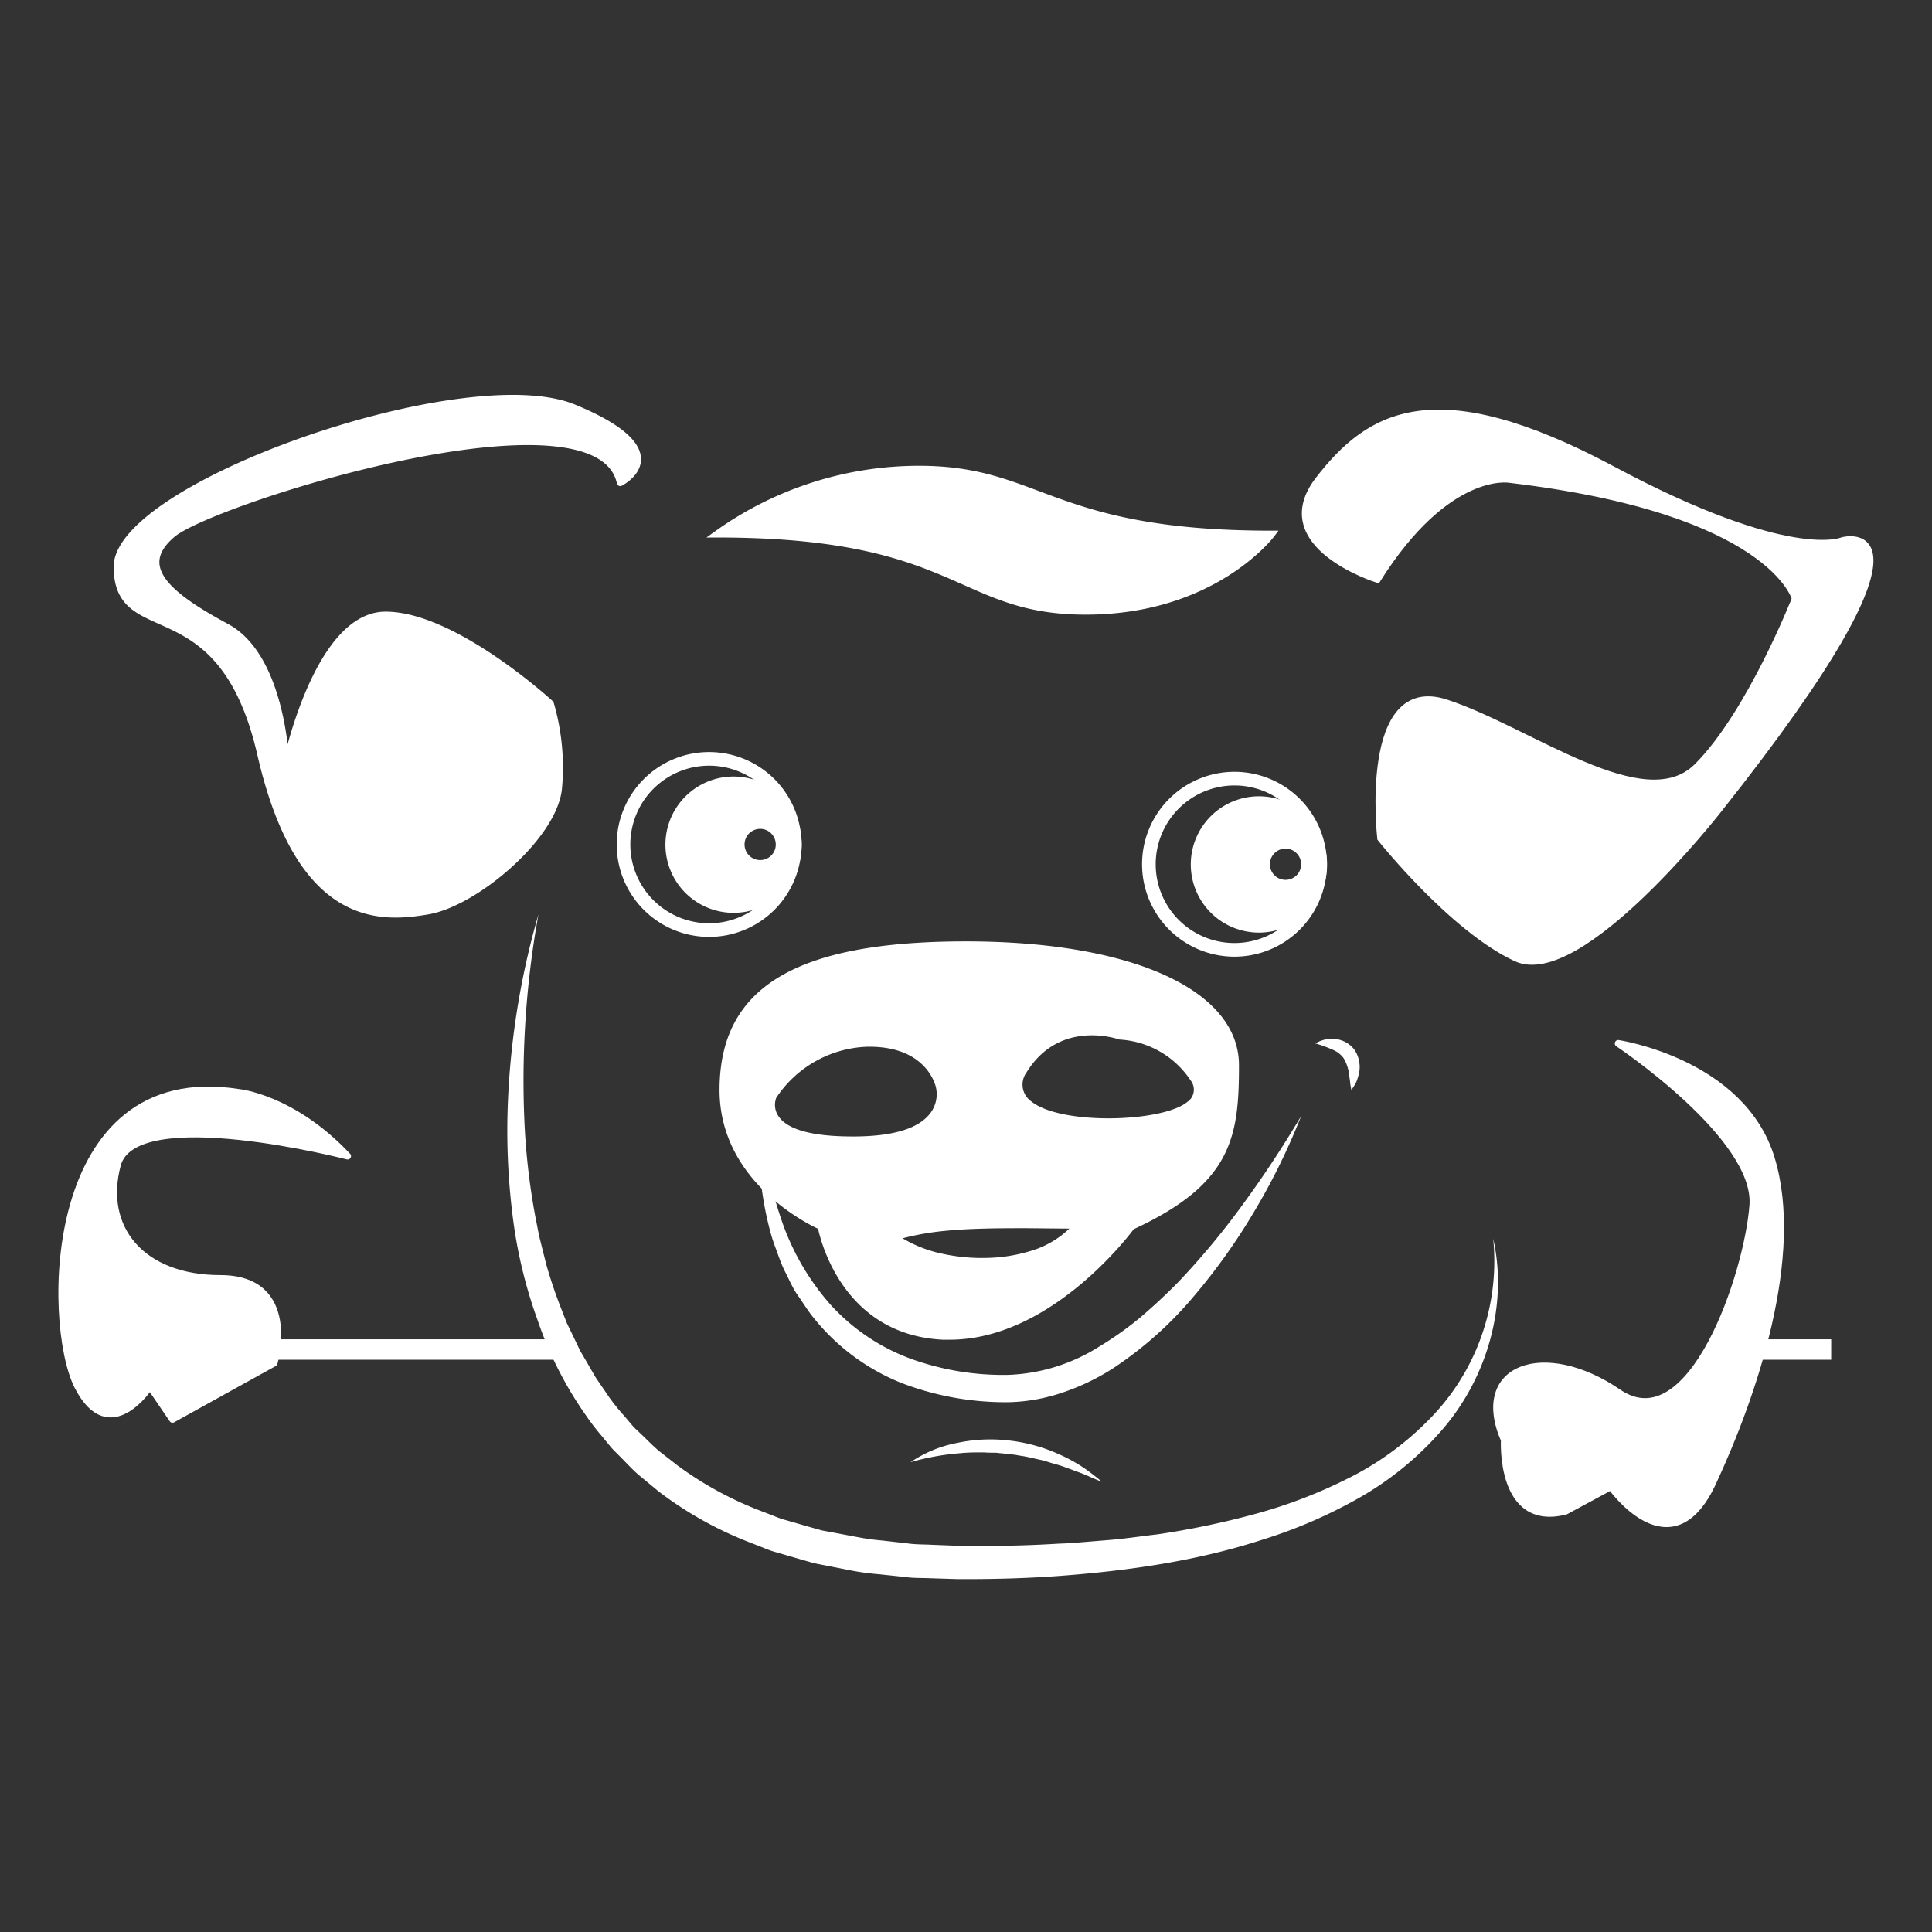 <svg xmlns="http://www.w3.org/2000/svg" viewBox="0 0 283.46 283.46"><rect x="0" y="0" width="283.46" height="283.46" fill="#333333" stroke="none"/><defs><style>.cls-1,.cls-2,.cls-3{fill:#fff;}.cls-1,.cls-2,.cls-4{stroke:#fff;}.cls-1,.cls-4{stroke-miterlimit:10;}.cls-2{stroke-linecap:round;stroke-linejoin:round;}.cls-4{fill:none;stroke-width:3px;}</style></defs><title>PuercoBlanco</title><g id="Capa_2" data-name="Capa 2"><path class="cls-1" d="M186.58,78.36s-8.44,11.32-27.3,11.32-18.5-11.32-54.07-11.32a50.91,50.91,0,0,1,29.64-9.52C152.63,68.84,154.07,78.36,186.58,78.36Z"/></g><g id="Capa_3" data-name="Capa 3"><path class="cls-2" d="M91,70.82s9-4.49-6.83-11-67.12,11.44-67,23.41,15.33,2.4,21.08,27.43,17.6,24.19,24.55,23,18.56-11,19.16-18.08a33.45,33.45,0,0,0-1.2-12.34s-14.13-13-24.19-13-14.61,22-14.61,22S41.5,96.45,33.24,92s-13.78-8.75-7.91-13.66S87.72,55.61,91,70.82Z"/><path class="cls-1" d="M202.09,85s-16.05-5-8.62-14.61,17-15.45,43.11-1.5,33.77,10.42,33.77,10.42,16.77-4.61-18.2,39.46c0,0-20.36,26.11-29.7,21.8S202.57,123,202.57,123s-2.73-23.9,9.58-19.88,29.1,17.13,36.88,9.34S263.4,87.83,263.4,87.83s-3.35-12.94-41.91-17.49C221.49,70.34,212.39,68.66,202.09,85Z"/></g><g id="Capa_5" data-name="Capa 5"><path class="cls-3" d="M79,134.16a136.81,136.81,0,0,0-2.09,29.64,100.73,100.73,0,0,0,1.62,14.64c.25,1.19.44,2.4.74,3.58l.89,3.55a70.34,70.34,0,0,0,2.35,6.87l.66,1.69.79,1.63.78,1.63.39.81.46.78,1.8,3.11,2,2.93a30,30,0,0,0,2.25,2.78l1.15,1.36c.39.45.85.83,1.27,1.25.87.82,1.69,1.68,2.59,2.45l2.81,2.19A51.6,51.6,0,0,0,112,221.82l1.67.65a12.61,12.61,0,0,0,1.7.58l3.47,1,1.74.49,1.78.33,3.56.67a35.42,35.42,0,0,0,3.6.49l3.61.41c1.2.18,2.43.14,3.65.21l3.65.14c4.9.09,9.85,0,14.76-.3l1.84-.08,1.84-.15,3.68-.3c2.45-.19,4.87-.57,7.31-.85a121.82,121.82,0,0,0,14.35-3,72.5,72.5,0,0,0,13.59-5.21,43.87,43.87,0,0,0,11.69-8.45,33,33,0,0,0,9.59-26.71c2.22,9.79-.94,20.68-7.78,28.37a46.5,46.5,0,0,1-11.92,9.67,72,72,0,0,1-14,6.07c-9.7,3.17-19.8,4.6-29.85,5.36-5,.37-10.06.5-15.12.47l-3.82-.12c-1.27-.06-2.55,0-3.82-.19l-3.81-.4a37.83,37.83,0,0,1-3.81-.5l-3.78-.74-1.89-.37-1.86-.53-3.72-1.08a13.23,13.23,0,0,1-1.83-.64l-1.81-.71a54.39,54.39,0,0,1-13.59-7.55l-3-2.48c-1-.87-1.85-1.83-2.78-2.75-.45-.47-.94-.9-1.35-1.41l-1.24-1.51a35.15,35.15,0,0,1-2.37-3.09,54.68,54.68,0,0,1-7-13.76A69.9,69.9,0,0,1,75.29,179a100.94,100.94,0,0,1-.84-15.13A116.2,116.2,0,0,1,79,134.16Z"/></g><g id="Capa_7" data-name="Capa 7"><line class="cls-4" x1="35.87" y1="198" x2="82.71" y2="198"/><line class="cls-4" x1="268.67" y1="198" x2="254.66" y2="198"/></g><g id="Capa_6" data-name="Capa 6"><path class="cls-2" d="M51,169.62s-31.26-8.09-33.77,1.26,3.59,16.7,15.09,16.7,7.9,12.4,7.9,12.4l-14.91,8.26L22,203.39s-5.93,9.16-10.6,0S6.59,155.79,35,160.28C35,160.28,42.88,161,51,169.62Z"/><path class="cls-2" d="M237.42,153.09s20.48,13.65,19.76,23.71-9,34.85-19.76,27.49-21.38-3.78-16.71,7c0,0-.72,12.94,9,10.42l6.65-3.59s8.8,12.57,14.91-.54,12.93-33.41,8.62-47.6S237.42,153.09,237.42,153.09Z"/></g><g id="Capa_8" data-name="Capa 8"><path class="cls-3" d="M104,112.34A11.56,11.56,0,1,1,92.48,123.9,11.57,11.57,0,0,1,104,112.34m0-2A13.56,13.56,0,1,0,117.6,123.9,13.56,13.56,0,0,0,104,110.34Z"/><path class="cls-3" d="M181.12,115.24a11.56,11.56,0,1,1-11.56,11.56,11.57,11.57,0,0,1,11.56-11.56m0-2a13.56,13.56,0,1,0,13.56,13.56,13.56,13.56,0,0,0-13.56-13.56Z"/><path class="cls-3" d="M107.63,132.87a9,9,0,1,1,9-9A9,9,0,0,1,107.63,132.87Zm3.9-12.26a3.29,3.29,0,1,0,3.29,3.29A3.29,3.29,0,0,0,111.53,120.61Z"/><path class="cls-3" d="M107.63,115.93a8,8,0,0,1,7.75,6.08,4.29,4.29,0,1,0,0,3.78,8,8,0,1,1-7.75-9.86m0-2a10,10,0,1,0,10,10,10,10,0,0,0-10-10Zm3.9,12.26a2.29,2.29,0,1,1,2.29-2.29,2.28,2.28,0,0,1-2.29,2.29Z"/><path class="cls-3" d="M184.71,135.77a9,9,0,1,1,9-9A9,9,0,0,1,184.71,135.77Zm3.9-12.26a3.29,3.29,0,1,0,3.29,3.29A3.29,3.29,0,0,0,188.61,123.51Z"/><path class="cls-3" d="M184.71,118.83a8,8,0,0,1,7.75,6.08,4.29,4.29,0,1,0,0,3.78,8,8,0,1,1-7.75-9.86m0-2a10,10,0,1,0,10,10,10,10,0,0,0-10-10Zm3.9,12.26a2.29,2.29,0,1,1,2.29-2.29,2.28,2.28,0,0,1-2.29,2.29Z"/></g><g id="Capa_9" data-name="Capa 9"><path class="cls-3" d="M190.9,163.75a94.7,94.7,0,0,1-6.78,13.83,89.68,89.68,0,0,1-9,12.65,54.92,54.92,0,0,1-11.76,10.49,32.91,32.91,0,0,1-7.28,3.53,26.31,26.31,0,0,1-8.09,1.48,42.69,42.69,0,0,1-15.73-2.82,31.59,31.59,0,0,1-12.86-9.53c-.84-1-1.54-2.19-2.31-3.27s-1.29-2.33-1.89-3.5-1-2.44-1.47-3.68-.8-2.5-1.1-3.77a49.19,49.19,0,0,1-1.1-15.41,61,61,0,0,0,3,14.86,36.46,36.46,0,0,0,7.28,12.76,29.81,29.81,0,0,0,11.85,8,39.87,39.87,0,0,0,14.28,2.35,26.77,26.77,0,0,0,13.45-4.22,48.59,48.59,0,0,0,6-4.28q2.82-2.41,5.46-5.09a111.7,111.7,0,0,0,9.65-11.63C185.49,172.42,188.28,168.15,190.9,163.75Z"/><path class="cls-3" d="M133.59,214.53a18.27,18.27,0,0,1,6.91-2.84,23.39,23.39,0,0,1,7.56-.34,24.39,24.39,0,0,1,7.28,2,23.87,23.87,0,0,1,3.31,1.77,30.1,30.1,0,0,1,3,2.27c-1.18-.42-2.27-1-3.41-1.4s-2.25-.88-3.41-1.18c-.58-.16-1.15-.35-1.71-.52l-1.75-.39a16.69,16.69,0,0,0-1.74-.33,17.33,17.33,0,0,0-1.76-.25l-1.76-.18c-.59,0-1.19,0-1.78-.05-1.18,0-2.37,0-3.56.13A36.51,36.51,0,0,0,133.59,214.53Z"/><path class="cls-3" d="M193,153.09a4.63,4.63,0,0,1,2.89-.65,4,4,0,0,1,2.87,1.63,4.56,4.56,0,0,1,.68,3.15,8.52,8.52,0,0,1-.41,1.44,7.19,7.19,0,0,1-.76,1.25,10.81,10.81,0,0,1-.21-1.4l-.19-1.28a5.78,5.78,0,0,0-.75-2A3.82,3.82,0,0,0,195.5,154,19.15,19.15,0,0,0,193,153.09Z"/></g><g id="Capa_10" data-name="Capa 10"><path class="cls-3" d="M141.74,138.12c-25,0-36.17,6.72-36.17,21.8,0,13,12.2,19.31,14.46,20.37.53,2.44,4.06,15.57,18.31,16.27l1,0c14.35,0,25.69-14.46,27-16.22,14.4-6.65,15.44-13.53,15.44-24C181.83,145.27,166.1,138.12,141.74,138.12Zm-16.17,28.62h-.48c-5.92,0-9.58-1-10.89-3a2.94,2.94,0,0,1-.31-2.67,16.71,16.71,0,0,1,13.21-7.49c8.44-.21,10,5.18,10.18,5.79a4.6,4.6,0,0,1-.71,3.85C134.94,165.5,131.24,166.69,125.57,166.74Zm25.57,16.82a23.6,23.6,0,0,1-6.37,1,27.08,27.08,0,0,1-6.34-.58,18.77,18.77,0,0,1-6-2.3,39,39,0,0,1,6.24-1.09c2-.2,4-.29,6-.34s4-.05,6-.05l6.22.06A13.84,13.84,0,0,1,151.14,183.56Zm23.19-22c-1.76,1.61-6.73,2.52-11.71,2.52-4.62,0-9.26-.78-11.37-2.53a3,3,0,0,1-.65-4.19c4.61-7.51,12.53-5.21,13.65-4.84a13.41,13.41,0,0,1,10.44,6A2.19,2.19,0,0,1,174.33,161.59Z"/></g></svg>